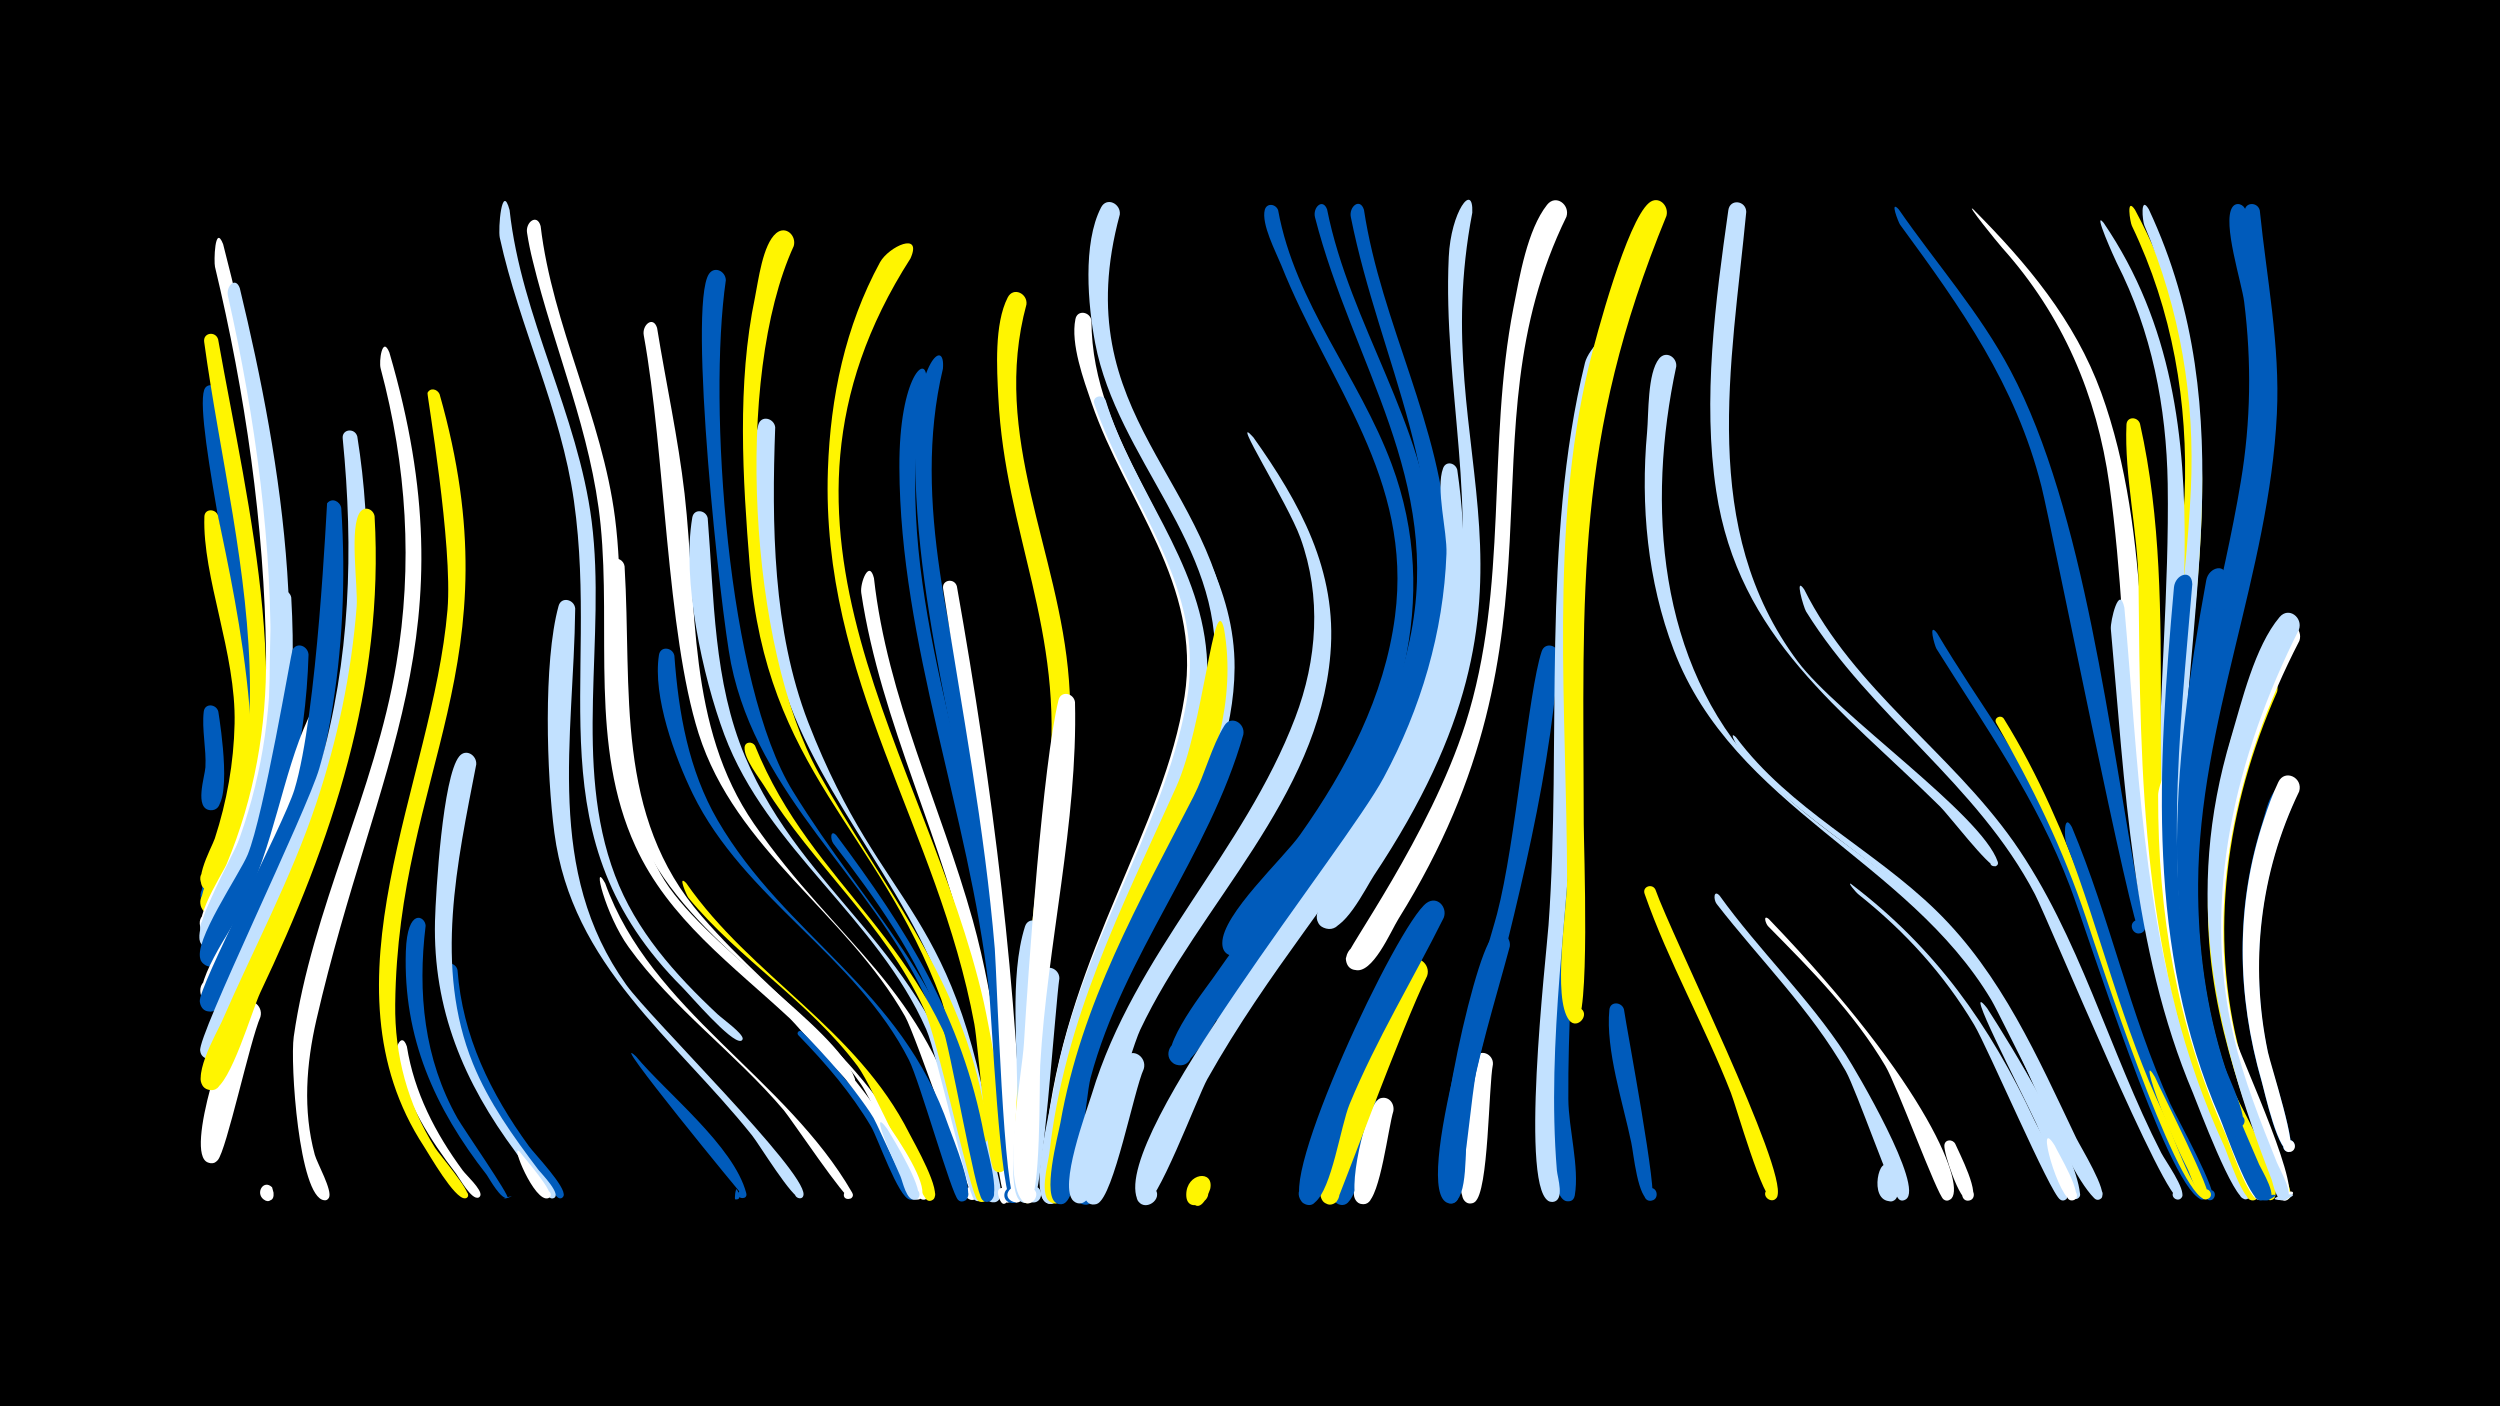 <svg width="1200" height="675" viewBox="-500 -500 1200 675" xmlns="http://www.w3.org/2000/svg"><path d="M-500-500h1200v675h-1200z" fill="#000"/><path d=""  fill="#c2e1ff" /><path d=""  fill="#c2e1ff" /><path d=""  fill="#005bbb" /><path d=""  fill="#fff500" /><path d=""  fill="#fff500" /><path d=""  fill="#c2e1ff" /><path d="M-395.2-158.4c1.1 7 7.1 45.8-2.8 47.2-6 0.9-6.8-8.7-0.8-8.9 6.1-0.2 5.9 9.4-0.2 9-7.9-0.6-2.7-16.1-2.4-20.6 0.5-8.7-1.8-18.2-0.8-26.7 0.5-4.3 6.1-3.7 7 0z"  fill="#005bbb" /><path d=""  fill="#c2e1ff" /><path d=""  fill="#fff500" /><path d=""  fill="#fff500" /><path d="M-395.3-312.2c11.7 73.6 34.4 151.9 9.4 224.9-1.9 5.6-4.6 19.3-10 22.3-7.6 4.1-11.6-9.7-3-10.3 7.4-0.5 7.5 11.2 0.1 11-12.1-0.5 2.6-24.9 4.3-29.6 8.2-22.9 12.4-46.9 12.4-71.2 0-28.5-24.9-132.6-19.9-147.7 1.2-3.6 5.8-2.6 6.7 0.6z"  fill="#005bbb" /><path d="M-395.4-252.6c8.6 41.6 31.3 142.6 0.9 178.3-5.5 6.4-14-4.8-6.3-8.3 7.7-3.5 10.7 10.2 2.2 10.1-11.6 0 0.3-20.7 1.7-25 5.8-17.8 9.1-36.3 9.5-55.1 0.8-33.8-15.5-70.3-14.5-99.4 0.1-4 5.4-3.9 6.5-0.6z"  fill="#fff500" /><path d="M-395.3-337.1c14.7 82.7 39.4 177 7.9 258.2-1.9 4.9-4.1 16.5-10.3 17.5-7.4 1.2-8.6-10.6-1.1-10.9 7.5-0.4 7.4 11.4 0 11-12.3-0.7 3.3-25.8 5.1-30.8 9.3-24.9 13.8-51.1 13.7-77.7-0.3-55.6-14.5-111.2-22-166.1-0.6-4.5 5.5-5.3 6.7-1.2z"  fill="#fff500" /><path d="M-392.9-382.8c21.9 84.9 44.2 203.7 16.3 288.5-3.1 9.5-10.2 38.4-19.6 42.8-6.9 3.3-11.5-7.9-4.3-10.4 8.5-3 10.2 11.8 1.3 11-12.8-1.2 5.7-29 8-34.4 13.3-31.9 19.3-65.7 18.9-100.3-0.7-62-10.1-126.2-24.5-186.3-0.6-2.4-0.1-21.1 3.9-10.9z"  fill="#fff" /><path d="M-384.9-361.7c20.3 84.3 37.7 188.2 8.1 271.9-3.2 9.1-10.1 36.4-19.3 40.7-8.1 3.8-11.4-10.7-2.5-10.8 7.7 0 7.1 12.1-0.5 11.3-12.7-1.3 5.3-27.6 7.5-32.5 13.4-30.6 20.5-63.1 21.3-96.5 1.5-59.7-7.2-122.3-20.3-180.4-1-4.5 3.6-9.5 5.7-3.7z"  fill="#c2e1ff" /><path d="M-375-11.9c-5.1 11.8-16.3 64.1-20.5 68.8-4.5 5-11-4.1-4.9-6.8 7.3-3.1 7.6 10.6 0.2 7.9-11.7-4.3 10-67.4 15.9-75.2 3.9-5.3 10.9-0.3 9.3 5.3z"  fill="#fff" /><path d="M-368.7 72.5c0.8 8.1-10.6 0.9-4.2-2 6.1-2.8 4.7 9.3-0.6 5.2-4-3.1 0-9.8 4.1-5.8z"  fill="#fff" /><path d="M-360.2-213.2c2.8 48.4-2 95.5-21.4 140.4-2.6 6.1-9.7 30-18.4 28-8.8-2-2.5-15.6 4.8-10.1 7.2 5.5-4.3 15.2-8.6 7.2-4.5-8.7 21.8-52.3 25.3-63.5 12.9-42.3 4.4-70.2 10.7-102.5 0.9-4.6 6.9-3.5 7.6 0.5z"  fill="#c2e1ff" /><path d="M-351.9-185.8c-1.3 43.6-11.3 85.8-30.3 125.1-2.7 5.7-9.3 26.5-17.6 24.5-8.9-2.1-2.2-15.8 4.9-10.1 7.2 5.7-4.6 15.2-8.7 7.1-4.2-8.3 18.7-41.3 22.5-50.6 7.8-19.1 20.9-97.2 21.5-98.3 2.3-4 7.4-1.7 7.7 2.3z"  fill="#005bbb" /><path d="M-343.5-152.1c-3.7 22-34.2 125.1-52.6 133.2-8.3 3.7-11.3-11.2-2.2-11 9.1 0.2 5.6 14.9-2.6 10.9-9.8-4.8 13.7-37.6 17-44.4 15.6-31.3 19.4-64.5 31.7-91.5 2.3-5.1 9.1-2.2 8.7 2.8z"  fill="#fff" /><path d="M-336.2-256.2c4.5 68.7-6.3 136.5-36.3 198.7-3.6 7.5-17.9 45.1-27.3 43-8.8-2.1-2.4-15.6 4.8-10.1 8.4 6.5-7.6 15.9-9.1 5.4-1-6.6 40.3-85.1 45.4-101.7 11.1-36.2 15.5-137.1 15.7-137.5 2.3-2.9 6.2-1 6.8 2.2z"  fill="#005bbb" /><path d="M-328.5-290.5c14.6 91.1-7 178.4-47.6 259.8-3.4 6.8-14.8 40.5-23.3 39.2-10-1.5-1.1-16.7 5.1-8.7 5.3 6.8-7.6 13-9.6 4.6-1.6-6.8 51.3-115.1 57.2-135.7 14.9-52.2 16.5-104.6 11.2-158.2-0.5-4.6 5.8-5.3 7-1z"  fill="#c2e1ff" /><path d="M-320.2-252.2c4.7 81.6-20.4 156-54.9 228.7-3.8 8.1-14.3 44.4-22.3 46.5-6.8 1.8-9-9-2.1-10 8.1-1.2 7.2 12.3-0.7 10-9.9-2.9 4.4-27.5 6.7-32.7 15.2-35 33.2-68.5 45.3-104.7 10.2-30.6 16.9-62.3 19.4-94.5 0.7-9.4-3.7-38.7 1.8-45.5 2.4-2.9 6.3-1 6.8 2.2z"  fill="#fff500" /><path d="M-313.1-330.8c39.5 135-6.3 195.8-35 320.2-4.9 21.3-6.6 43.5-0.8 64.9 1.1 4 8.6 17.2 6.8 20.6-2.2 3.8-7-2.1-2.8-3.4 3.6-1.1 4.1 5.1 0.4 4.6-12-1.6-16.3-65.9-14.5-78.5 8.7-61.2 39-117.6 49.2-178.7 8.1-47.9 5-95.3-7.5-142.1-0.9-3.2 0.8-16 4.2-7.6z"  fill="#fff" /><path d="M-304.7 2.3c3.5 22 13.7 41.7 26.8 59.5 1.6 2.2 9.3 9.2 8.5 12-0.8 2.5-4.6 0.4-2.9-1.6 1.8-2 4.3 1.6 1.9 2.6-3.2 1.4-9.2-9.5-10.7-11.5-12.6-16.3-23.6-34.1-28.8-54.2-1.2-4.8 2.5-14.8 5.2-6.8z"  fill="#fff" /><path d="M-295.7-55.6c-3.9 32-0.8 63.9 15.3 92.4 2.6 4.6 25.6 37.8 24 38.2-6.6 1.9 6.5-2.7 0.2 0-3.2 1.3-8.8-9.1-10.2-11.1-25-32.1-40.1-65.8-38.8-107.2 0.7-21.5 9.4-16.9 9.5-12.3z"  fill="#005bbb" /><path d="M-289-310.8c37 129.7-20 180.9-21.3 292.8-0.3 24.6 6 48 19.1 68.9 2 3.2 17.5 21.1 15.7 23.6-1.5 2.1-4.5-1.1-2.2-2.4 2.3-1.3 3.6 2.9 0.9 3.1-5 0.4-17.1-20.9-19.7-24.9-51.4-78.6 4.2-174.1 11.3-257.6 2.6-31.2-9.9-103.3-9.6-104.1 1.3-2.7 4.7-1.9 5.8 0.6z"  fill="#fff500" /><path d="M-280.4-34.4c2.4 31.8 15.8 59.1 34.3 84.6 2.7 3.7 18.1 19.7 16.6 23.8-1 2.8-5.1 0.2-3-2 2.1-2.1 4.7 2 1.9 3.1-3.9 1.5-22.1-27.5-24.8-31.5-13.9-19.5-35.5-52.5-32.2-78.1 0.6-4.4 6.3-3.8 7.2 0.1z"  fill="#005bbb" /><path d="M-271.4-133.1c-9.1 47.1-20.4 97.3-1.6 143.6 7.6 18.7 19.4 35.1 31.5 51.1 1.1 1.4 11.8 12.3 7 13.6-2.4 0.6-3.2-3.2-0.8-3.6 2.4-0.4 2.8 3.5 0.4 3.6-4.4 0.2-14.9-18.6-17.6-22.2-24.9-33.5-39.7-68.6-38.7-110.9 0.4-14.2 3.7-69.2 11.6-79 3.2-4 8.5-0.6 8.2 3.8z"  fill="#c2e1ff" /><path d=""  fill="#fff500" /><path d="M-255.4-399.2c5.6 51.5 32.8 97.8 39.4 149.4 7.1 56-9.2 116.1 11.2 170 10 26.5 28.8 47.5 49.2 66.6 2.1 2 12.5 9.4 12.1 11.9-0.1 0.4-0.5 0.9-0.9 0.9-4.7 1.1-24.3-21.9-28-25.6-72-71.9-39.6-145.4-52.1-233.5-6.2-43.9-26.2-83.4-35.6-126.4-0.9-4.2 1-27 4.7-13.3z"  fill="#c2e1ff" /><path d="M-250.5 52.9c1.9 2.7 17.4 19.9 14.1 22-2 1.4-4-2-1.8-3.1 2.2-1.1 3.8 2.4 1.4 3.3-6.6 2.6-18.7-27.4-13.7-22.2z"  fill="#fff" /><path d="M-240.5-391.5c5.7 48 29.5 91.8 35.7 140 7.3 56.5-7.2 119.3 22 171.2 18.7 33.2 84.2 73 93.1 98 1.1 3-4.5 2.8-3.2-0.1 1.3-2.9 5.2 1 2.2 2.3-2.5 1.1-26.4-27.5-30-30.9-27.4-25.5-58.3-47.8-74.3-82.8-22.1-48.2-11.6-103-16.7-154.2-4.4-44.3-22.2-84.1-32.6-126.9-1.1-4.4-2-8.8-2.7-13.3-0.9-5.1 4.8-9.5 6.5-3.3z"  fill="#fff" /><path d=""  fill="#c2e1ff" /><path d="M-223.9-207.9c-0.7 62.7-14.7 125.7 24.5 180.6 11.6 16.2 85.9 89.1 85.1 100.7-0.3 3.7-6.1 0.9-3.4-1.7 2.3-2.2 5 2.4 2 3.4-3.5 1.1-20.2-26.3-23.3-30.1-37.6-47-86.4-81.3-94.9-145.2-3.7-27.9-5.4-81.9 2-108.9 1.3-4.8 7.6-3.2 8 1.2z"  fill="#c2e1ff" /><path d=""  fill="#c2e1ff" /><path d="M-209.5-76c21.8 61 86.7 93.2 118.5 148.4 2 3.5-4.7 4.5-3.9 0.6 0.8-3.9 6.6 0 3.3 2.3-2.1 1.4-28.3-37.7-32.1-42.3-23.3-27.5-53.3-48.9-74.5-78.3-11.3-15.6-17.9-42.8-11.3-30.7z"  fill="#fff" /><path d="M-200.2-228.2c3.6 59.4-5.1 119.7 37.1 168.1 36.8 42.4 81.2 68.9 104.7 122.5 1.2 2.7 5.9 9.3 3.8 12.3-2 3-6.6-0.4-4.2-3.2 2.7-3.3 7.1 2.3 3.2 4.1-2.3 1.1-26.9-49.3-31.2-55.3-32.6-46.4-89.1-71.9-109.4-127.3-6.2-16.9-13.2-121.6-10.1-124 2.6-2 5.7 0 6.1 2.8z"  fill="#fff" /><path d="M-194.8 7c14.8 17.8 47 43 53 65.7 1 3.6-5.5 2.8-3.7-0.4 1.5-2.8 5.5 0.7 3 2.6-0.3 0.2-67.4-81.8-52.3-67.9z"  fill="#005bbb" /><path d="M-184.6-342.6c4.3 26.6 10.1 52.8 13.2 79.6 6.1 53.7 1.1 111.7 33.3 158.4 40.1 58 82.4 78 102 153.1 1.4 5.5 7.8 20.3 5.4 25.6-2.1 4.7-8.9-0.4-5-3.8 3.9-3.3 7.9 4.1 3 5.5-0.8 0.2-27.7-78.9-32.9-88-28.2-49.5-81.3-79.7-99.1-135.8-15.4-48.8-16-134.3-26.3-191.1-0.9-4.9 4.5-9.5 6.4-3.5z"  fill="#fff" /><path d="M-176.3-185.3c2 27.5 6.8 55 20.8 79.1 32.7 56.1 88.1 80.5 111 147.2 1.8 5.1 13 32.2 7.9 35.2-5 2.9-6.5-7-0.9-5.7 4.8 1.1 1.3 8.5-2.6 5.4-3.1-2.4-18.6-57.3-23.6-67.1-25.5-50.2-79.2-77.4-103.8-127.8-8.5-17.5-19.3-46.7-16.2-66.6 0.7-4.5 6.6-3.7 7.4 0.3z"  fill="#005bbb" /><path d="M-170.6-76.1c31.3 45 81.7 69.7 107.1 120.2 2.2 4.3 16 28.3 11.4 31.7-4.1 3-6.4-5.6-1.3-5 4.3 0.5 1.9 7.4-1.7 5.1-3.3-2.1-26-54.5-33.2-64.1-23.1-30.9-56.8-51.2-81.2-80.8-0.9-1.1-5.5-11.7-1.1-7.1z"  fill="#fff500" /><path d="M-160.3-251.3c3.1 38.3 2.7 78.6 18 114.6 28.4 66.9 86.6 92 107.5 173.6 1.5 5.7 11.6 36.3 6.1 39.2-5.5 2.8-6.5-7.8-0.6-6.1 5 1.5 0.8 9.1-3.1 5.7-3.3-2.9-17.7-69.6-23-81.6-23.5-53.4-76.4-86.7-96.9-141.4-10.5-28.2-20.5-74.2-15.4-104.3 0.8-4.5 6.6-3.6 7.4 0.3z"  fill="#c2e1ff" /><path d="M-151.6-365.5c-8.6 59.6 0.7 194.4 32.2 245.3 35.7 57.9 74.8 90.4 89.5 161.2 0.9 4.1 5.8 16.8 2.4 20.2-3.9 3.8-8.6-3.8-3.5-5.7 4.3-1.5 6.4 5.4 1.9 6.5-2 0.5-22.8-74.9-27-84-26.6-57.3-79.9-95.3-93-159.5-5-24.7-20.9-171.6-10.6-187 2.7-4 8-1.3 8.1 3z"  fill="#005bbb" /><path d="M-146.3 70.9c0.8 1.3 2.7 5.2-0.8 4.8-0.4-0.1 0.1-5.5 0.8-4.8z"  fill="#005bbb" /><path d="M-137.6-142.1c27.7 68.7 84.5 92.9 104.9 178.7 1.3 5.7 11.4 37.1 5.6 39.9-5.6 2.8-6.5-8-0.5-6.1 5.1 1.6 0.7 9.2-3.2 5.6-3.7-3.3-19.2-77.9-25.7-91.8-18.9-40.5-53.2-69-76.4-106.5-2.7-4.4-10-13.5-9.7-18.9 0.2-2.9 3.7-3 5-0.9z"  fill="#fff500" /><path d="M-127.9-294.9c-1.7 46.6-1.2 97.4 15.8 141.5 36.7 94.6 72.1 85.2 90.8 216.1 0.5 3.2 4.4 13.9-1.6 14.4-4.7 0.5-5-7-0.3-6.9 4 0 4.6 6.1 0.7 6.9-3.3 0.7-19.1-85.1-22.6-95.4-19.8-59.4-68-104.3-82.6-165.6-6.4-26.9-15.5-85.9-8.3-112.2 1.3-4.8 7.6-3.2 8.1 1.2z"  fill="#c2e1ff" /><path d="M-119-381.9c-28.8 62.9-21.4 192.8 12 253 29.5 53.2 66 94.7 78.6 156.2 0.9 4.2 5.7 16.9 2.1 20.3-4 3.8-8.7-4-3.5-5.8 4.4-1.5 6.4 5.6 1.9 6.7-4 0.9-17.3-60.8-20.3-68.8-30.3-81.9-84.1-109.7-91.9-207.9-3.4-42.1-6.2-87.6 2.5-129.1 1.6-7.9 3.7-25.4 10.2-30.8 4.6-3.8 9.8 1.2 8.4 6.2z"  fill="#fff500" /><path d="M-115.2-4.9c7.8 7.2 65.6 70.4 54 80.1-3.1 2.6-6.2-3.4-2.3-4.4 3.9-1 4.2 5.7 0.2 5-5.5-1-15.3-29.4-18.5-34.9-9.7-16.4-21.8-30.4-35-44-1.1-1.2 0.5-2.7 1.6-1.8z"  fill="#005bbb" /><path d="M-107.1-1.9c10.2 10 52.9 62.9 49.7 75.8-1 4-7.2 1-4.6-2.2 2.6-3.2 6.9 2.2 3.2 4-3.9 1.9-19.1-34.2-21.9-39.1-7.9-13.4-38.4-48.3-26.4-38.5z"  fill="#fff" /><path d="M-98.6-99.1c34 45.5 60.4 87.4 71 144.1 0.9 5.1 8.3 28.9 2.9 31.5-5.7 2.7-6.4-8.3-0.4-6.3 5.1 1.7 0.6 9.4-3.4 5.7-3.5-3.2-15.2-72.4-19.6-84.7-11.7-32.3-31.2-59.3-51.9-86.3-1.5-2-1.5-7 1.4-4z"  fill="#005bbb" /><path d=""  fill="#005bbb" /><path d="M-80.5-222.5c6.4 57.4 32 109 47.4 164.1 11.6 41.8 15.2 84.2 19.2 127.2 0.3 3.4-3.9 14.3-6.6 6-3.6-10.8 15.2 0.7 4 2.5-4.3 0.7-14.8-99.4-17.2-111.2-12.8-61.9-43.5-118.7-52.9-181.5-0.7-4.7 3.8-16.4 6.1-7.1z"  fill="#fff" /><path d="M-74.1 41.9c2.3 3.8 19.5 31.7 13.9 33.8-3.3 1.2-5-4.1-1.6-4.9 3.4-0.9 4.5 4.6 1 5.1-4.1 0.6-5.9-8.8-7-11.3-12.5-27.8-11.1-29.3-6.3-22.7z"  fill="#c2e1ff" /><path d="M-63-375.9c-83.9 130.9 8.3 238.4 35.2 356.9 2 8.8 16.4 81.3 7.8 81.6-5.8 0.3-4.2-9.2 1.2-7 5.4 2.2-0.1 10.1-4.1 5.9-3.3-3.6-7.6-60-9.4-69.9-17.5-94.6-73.8-165.3-70.3-266.2 1.2-34.7 8.3-68.8 25-99.5 4.2-7.6 20.6-15.1 14.6-1.8z"  fill="#fff500" /><path d="M-55.4-317.1c-19 85.2 18.2 174 32.3 257.3 7 41.3 9.1 82.8 11.9 124.6 0.2 2.7 2.7 14.5-4.2 12.4-4.1-1.3-2.9-7.6 1.4-7.3 4.3 0.3 4.5 6.8 0.2 7.4-6.1 0.8-10.3-92.2-11.6-103.3-9.5-83.5-42.6-165.2-42.9-249.6-0.2-44.5 13.9-56.1 12.9-41.5z"  fill="#005bbb" /><path d="M-47.4-323c-15.4 64.5 5.9 131.4 17.2 194.7 11.4 63.7 16.4 127 20 191.6 0.2 3.3 3 13.7-3.1 13.9-5.1 0.1-4.8-7.9 0.3-7.5 4.3 0.4 4.5 6.9 0.1 7.4-6.4 0.8-9.5-96.8-10.5-108.2-7.9-84.5-38.1-169.2-37.3-254 0.4-41.4 14.6-53.2 13.3-37.9z"  fill="#005bbb" /><path d="M-40.7-218.6c17.2 97.1 29.4 193.1 31.9 291.9 0.2 7.1-10.9 3.1-6.7-2.1 4.4-5.4 10.3 5.2 3.4 6.1-6.1 0.8-9.4-109.2-10.4-121.9-4.9-58.3-15.9-115.1-24.8-172.8-0.7-4.4 5.4-5.3 6.6-1.2z"  fill="#fff" /><path d=""  fill="#005bbb" /><path d=""  fill="#c2e1ff" /><path d=""  fill="#fff" /><path d="M-7.3-353.9c-17.2 63.4 15.8 118.5 20.4 180.5 4.4 58.9-10.8 119.7-14.1 178.6-0.5 8.6 0.4 72.5-5.9 72.3-6.2-0.2-3.7-10.1 1.9-7.4 5.5 2.7-0.9 10.7-4.8 6-10.7-13.3 10.3-175.8 13.3-203.2 7.6-70.4-21-116.7-24.3-182.1-0.7-13.8-2-35.3 4.5-48 2.7-5.3 9.6-1.9 9 3.3z"  fill="#fff500" /><path d="M0.2-53.7c-0.9 13.5-3.2 131.2-8.1 131-6.1-0.1-3.8-10 1.8-7.3 4.7 2.3 0.7 9.6-3.8 6.8-7.1-4.4-2.1-39.2-1.9-47.1 0.6-25.5-3.9-60.7 3.8-85 1.6-4.9 8-3 8.2 1.6z"  fill="#c2e1ff" /><path d="M8.5-30.4c-1.8 11.6-8.4 107.7-12.8 107.6-5.4-0.3-4.5-8.7 0.8-7.9 4.5 0.7 4.2 7.6-0.3 7.9-8.3 0.5-0.8-98.8 3.6-109.9 2.1-5.1 8.7-2.5 8.7 2.3z"  fill="#c2e1ff" /><path d="M16-163c1.4 57.9-13.4 116.4-16.7 174.3-0.5 8.1 0.5 66.4-5.8 66.2-6.2-0.2-3.7-10.2 1.8-7.3 5.5 2.8-0.9 10.8-4.8 5.9-9.5-11.9 0.1-60.3 1-75.4 2.1-35.4 9.1-134.2 16.6-164.7 1.2-4.7 7.3-3.3 7.9 1z"  fill="#fff" /><path d="M23.9-346.2c0 58.8 47.9 100.8 53.5 157.7 6.5 65-41.7 125.6-57.3 186.8-3.1 12-9.1 73.5-12.9 78-4.2 5-10.9-3.6-5-6.4 6-2.8 8.4 7.9 1.8 7.9-9.1 0.1-1.9-33.3-1.1-38.9 11-83.3 55.9-141.2 65.7-204.7 8.3-53.9-28.1-92.9-44.6-140.7-3.8-11.1-10.2-28.4-7.8-40.3 0.9-4.7 7-3.6 7.7 0.6z"  fill="#fff" /><path d="M30.7-307.9c12.9 42.2 45 76.7 48.5 122 4.8 63-41.2 120.9-57.4 179.8-2.7 9.8-13.5 84.4-17.9 83.9-6.6-0.7-3.1-11.1 2.5-7.7 4.9 2.9-0.1 10.3-4.6 6.9-7.5-5.7 2.1-43.6 3.6-52.2 11.8-70.1 52.9-125.4 64.1-187.7 10-55.4-27.3-94.2-44.2-143.2-1.3-3.6 3.9-5.1 5.4-1.8z"  fill="#c2e1ff" /><path d="M40.9 18.8c-3.7 9.5-10.7 55.5-18 58.9-6.5 3.1-9.1-8.5-1.9-8.5 7.2-0.1 4.7 11.6-1.9 8.6-8.1-3.7 7-59 13.4-64.7 4.3-3.9 9.6 0.8 8.4 5.7z"  fill="#005bbb" /><path d="M49 13.1c-4.7 10.2-14.4 61.1-22.2 64.6-6.7 3-9.1-8.9-1.8-8.8 7.3 0.1 4.5 11.9-2 8.7-9.5-4.6 11.1-62.5 16.7-69.9 4-5.3 11-0.2 9.3 5.4z"  fill="#c2e1ff" /><path d="M53.9-280.1c17.8 32 38.9 62.4 38.7 100.6-0.4 62.1-47.4 115.9-65.7 173.5-3.1 9.7-16.2 83.8-20.4 83.3-5.7-0.7-4.1-9.6 1.5-8.3 6.5 1.5 1.7 11.6-3.6 7.4-7.5-5.9 3.1-43.7 4.7-52.2 12.8-64.8 53.1-116.2 70.7-178.4 6.9-24.6 6.1-49.8-3.2-73.8-6.8-17.7-33.9-67.3-22.7-52.1z"  fill="#c2e1ff" /><path d="M37.5-397c-26.4 97.4 46.8 126.5 53.4 207.9 3.2 38.8-15.2 74-32.2 107.5-3.2 6.3-15 40.7-23.7 36.3-5.6-2.9-2.3-11.7 3.8-10.1 6.1 1.6 4.7 10.9-1.5 10.7-12.4-0.5 2.3-23.1 4.2-27.3 16.5-34.2 38.9-68.7 41.5-107.6 3.9-59-46.7-100.2-57.3-155.6-3.5-18.2-6.1-48 2.8-65.2 2.7-5.3 9.6-1.8 9 3.4z"  fill="#c2e1ff" /><path d=""  fill="#fff500" /><path d="M80.9 70.7c-7.7 21.8-15.5-7.8-4-1.7 9.9 5.3-7.5 15.7-7.5 4.5 0-10.6 13.5-12.3 11.5-2.8z"  fill="#fff500" /><path d="M87.5-198.4c12.2 69.2-44.8 133.3-63.4 196.9-3.5 12.1-10.8 73.1-14.7 77.6-5.1 5.9-11.4-6.2-3.6-6.9 6.6-0.7 5.3 10.3-0.9 8.1-6.6-2.3-1.8-18.9-1.2-23.8 7.3-64.5 34.6-117.5 60.8-175.6 13.3-29.4 18.2-95.8 23-76.3z"  fill="#fff500" /><path d="M96.8-147.4c-16.5 58.1-57.5 105.7-73.3 164.7-2.6 9.7-5.3 56.1-12.4 60.1-5.9 3.3-9.2-7.4-2.5-7.9 6.7-0.6 5.2 10.6-1.1 8.2-7.7-2.8 0.4-32.6 1.5-38.8 10.2-57.7 37.6-105.3 63.9-156.6 5.5-10.7 8.6-23.9 14.8-34 3.2-5.2 10.1-1.2 9.1 4.3z"  fill="#005bbb" /><path d="M101.6-290.1c22.3 31.4 40.4 64.1 37 104-5.7 69.4-62.8 120.2-91.3 180.4-4.6 9.6-26.3 83.9-29.8 83.2-7-1.4-2.3-12.2 3.5-8 4.9 3.6-1.1 11-5.7 7-7.4-6.7 6.2-42.9 8.8-51.4 20.4-67.5 73-115.9 97.6-180.6 10.6-27.8 12.7-58.1 2.5-86.3-6-16.7-34.5-61.5-22.6-48.3z"  fill="#c2e1ff" /><path d="M113.5-399.1c8.2 44.9 38.9 80 54.5 121.9 24.2 64.8 3.4 130.5-34.3 185.4-6.2 9.1-30.1 51.2-41.1 50.7-11.5-0.5-3.3-18.8 4.7-10.5 8 8.3-10.6 15.9-10.6 4.3-0.1-13.8 29.3-40.6 37.4-52.1 22.2-31.4 40.5-66.3 45.5-104.8 8.6-66.2-31.6-110.9-54.6-168.5-2.5-6.2-9.7-19.8-7.9-26.6 1-3.5 5.3-2.8 6.4 0.2z"  fill="#005bbb" /><path d=""  fill="#005bbb" /><path d=""  fill="#fff500" /><path d="M137-399.5c11.1 55.6 46.9 102.5 51.3 160.1 6.9 90.5-52.5 152.7-100.2 221.6-3.9 5.7-16.3 33.6-24.7 28.3-5.6-3.6-1.2-12.5 5-10.3 6.3 2.3 3.9 12-2.7 11.1-14.4-1.9 12.8-36.5 16.3-41.5 36.2-52.3 81.1-98.4 94.7-162.8 16.2-76.3-27.5-132.4-45.5-202.7-1.2-4.7 3.7-9.4 5.8-3.8z"  fill="#005bbb" /><path d=""  fill="#fff" /><path d="M154.7-399.3c8.3 54.8 37.4 103.9 40.1 160 4 84.6-45.3 146.8-92.9 210.9-3.3 4.5-14.1 26-21.1 15.6-3.4-4.9 2.1-11.4 7.5-8.9 6.4 2.9 3 12.9-3.8 11.4-14.6-3.2 15.7-36.4 19.7-41.7 33.2-43.4 66.3-86.5 78.1-141.1 15.9-73.3-20-133.1-33.9-202.7-1-5 4.4-9.5 6.3-3.5z"  fill="#005bbb" /><path d="M160.9 31.7c-2.8 7.9-8.1 43.4-15 46.2-6.9 2.8-9-9.3-1.6-9 7.4 0.3 4.3 12.3-2.3 8.9-6.7-3.5 5.5-50.7 12.6-52.7 4.3-1.2 7.1 2.8 6.3 6.6z"  fill="#005bbb" /><path d="M168.8 33.4c-2.4 7.6-6.3 41.2-12.7 44.1-6.6 3-9.1-8.8-1.8-8.7 7.3 0.1 4.6 11.8-2 8.7-6.6-3.1 3.3-48.1 10.2-50.3 4.1-1.3 7 2.5 6.3 6.2z"  fill="#fff" /><path d=""  fill="#005bbb" /><path d="M185-31.5c-11.3 22.5-42.5 107.5-43.5 108.4-6.8 5.7-11.6-8.9-2.8-8.4 7.5 0.5 4.1 12.5-2.6 9-13.7-7.4 30.4-104.3 39.6-115.1 4.4-5.2 11.3 0.4 9.3 6.1z"  fill="#fff500" /><path d="M193-59.5c-14.9 29.9-32.4 58.5-45.2 89.5-4.3 10.4-8.5 40.7-16.7 47.2-6.1 4.8-11.6-6.7-4.1-8.5 8.8-2.1 6.5 13.4-1.3 8.9-14.1-8.1 45.2-134.3 59.1-144.2 5.1-3.6 10.1 2.1 8.2 7.1z"  fill="#005bbb" /><path d="M199.5-274.4c19.8 137-61.1 187.6-120 292.4-4.5 8-24.8 62.4-30.7 60.3-7.4-2.6-0.6-13.7 5-8.3 5.7 5.5-5.2 12.7-8 5.4-12-31 99.9-167.6 118.4-202.2 17.8-33.1 28.7-69.8 30.1-107.4 0.4-11-5.3-31.3-1.6-41.1 1.4-3.7 6-2.5 6.8 0.9z"  fill="#c2e1ff" /><path d=""  fill="#fff500" /><path d="M216.6 10.9c-2.1 10.3-2 61.5-8.7 66-5.2 3.6-9.1-6.1-2.9-7.1 6.2-1.1 5.7 9.3-0.4 7.7-9.3-2.5-0.5-61.7 3.2-69.4 2.4-5.2 9.2-2.2 8.8 2.8z"  fill="#fff" /><path d="M224.7-45.7c-7.2 26.8-15.6 53.4-20.2 80.8-1.5 9.1 0.5 34-4.8 40.6-4 5-10.8-3.3-5-6.1 6.8-3.4 7.9 9.7 0.7 7.5-12.9-3.9 11.3-117 21-127.5 3.7-4 9 0 8.3 4.7z"  fill="#005bbb" /><path d=""  fill="#005bbb" /><path d="M206.7-397.9c-23.1 120.6 47.6 175.5-47.2 318.1-3.9 5.9-14.9 28.7-23.6 25.3-7.9-3-2.4-15.1 5-11.3 6.4 3.3 2.5 13.3-4.4 11.5-13.6-3.6 9.9-27.9 13.3-32.9 21.9-32 38.9-67.1 47.2-105.1 13.6-62.1-4.5-122.1-1.6-184.3 1-21.9 11.9-36.4 11.3-21.3z"  fill="#c2e1ff" /><path d="M248.2-185.7c-5 68.7-23.8 131.8-39.3 198.4-2.3 9.6-6.7 60-9.5 63.4-4.7 5.9-11.2-5.5-3.7-6.5 6.4-0.9 5.6 9.8-0.6 7.9-18.1-5.5 19.6-123.7 23.5-138.9 8.9-33.7 15-106.9 21.4-125.9 1.6-4.9 8.1-2.9 8.2 1.6z"  fill="#005bbb" /><path d="M256.1-72.9c-1.2 33.5-3.5 67-3.3 100.5 0.1 14.1 5.4 32.6 3.1 46.2-1.1 6.3-10.6 0.5-5.4-3.3 5.1-3.9 8 6.9 1.6 6.1-15.8-1.8-5.4-134-4.2-149.7 0.4-5.4 7.8-4.9 8.2 0.3z"  fill="#005bbb" /><path d=""  fill="#fff500" /><path d="M272.8-332.6c-20.3 66-14.5 138.1-17.2 206.3-2.4 62.2-13.4 126-8.3 188.1 0.3 3.4 4 14.6-2 15.1-4.8 0.4-5-7.1-0.2-7 4.8 0.1 4.2 7.6-0.6 7-15.8-2.1-2.2-118.5-1.2-132.9 6.4-88.4-3.7-183.5 17.5-269.9 1.6-6.6 14.2-20.3 12-6.7z"  fill="#c2e1ff" /><path d="M279.5-15.5c1.4 9.7 16.8 91.1 13.3 91.8-4.1 0.9-5.1-5.7-0.9-6.1 4.2-0.4 4.5 6.2 0.3 6.1-6.1-0.1-8.1-23.1-9.2-27.9-3.9-18.8-12.4-44.6-10.5-63.7 0.4-4.3 6-3.8 7-0.2z"  fill="#005bbb" /><path d="M251.9-396c-51.7 105.7 5.9 198-80.6 337-3.7 5.9-12.6 27.2-21.1 24.5-9.1-2.9-1.1-16.6 5.9-10.1 8.2 7.6-9.3 16-10.1 4.8-0.3-3.8 40.3-59.1 57.4-112.7 21-65.9 10.1-133.4 23.1-200 2.9-14.7 6.6-37.2 16.1-49.2 4.2-5.3 11.1 0 9.3 5.7z"  fill="#fff" /><path d="M294.6-73c7.7 22 63.4 134.1 58.5 147.2-1.7 4.5-8.3 0.2-4.9-3.2 3.4-3.3 7.6 3.3 3.1 5-4.8 1.7-18-45.3-20.5-51.5-12.6-32.3-30-62.8-41.4-95.5-1.2-3.5 3.7-5.1 5.2-2z"  fill="#fff500" /><path d="M304.6-324.1c-14.2 66.2-9 142.3 39.5 193.9 28.7 30.5 67.4 49.1 95.1 80.7 8 9.1 68 105.8 59.1 109.5-2.6 1.1-4.7-2.7-2.4-4.3 2.7-1.9 5.5 2.6 2.6 4.2-2.9 1.6-37.9-71.9-42.6-79.8-40.2-67.5-123.7-92.5-152.5-168.1-12.6-33.1-16-69.4-12.8-104.6 0.8-8.8 0.1-28.3 5.8-35.3 3.3-4 8.6-0.6 8.2 3.8z"  fill="#c2e1ff" /><path d=""  fill="#fff" /><path d="M299.9-396.4c-44.2 107.6-39.9 178.6-39.7 292 0 10.5 3.2 96-4 95.6-6.3-0.3-3.6-10.4 2-7.5 5.6 2.9-1.1 11-5 6-8.2-10.6-1-53.3-1-67.1-0.1-80.7-8.5-167.7 10.4-246.7 3.6-14.9 18.4-69.7 28.9-78.5 4.5-3.8 9.7 1.2 8.4 6.2z"  fill="#fff500" /><path d="M325.4-70.1c19 26.4 42.8 49 60.6 76.4 4.8 7.4 37.9 63.6 28.8 69.4-4.7 3-6.5-6.6-1-5.6 4.7 0.9 1.5 8.2-2.4 5.4-2.9-2.1-20.4-52.4-25.4-61.3-16.9-29.6-41.2-53.5-62-80.3-1.6-2.1-1.5-7.1 1.4-4z"  fill="#c2e1ff" /><path d="M333.3-146.1c25.8 34.6 65.7 53.5 96.2 83.3 31.2 30.5 48.6 70.3 67.1 109.1 2 4.1 15.4 25.8 12 28.9-3.4 3-6.1-4.4-1.6-4.3 4.5 0.2 1.4 7.4-1.8 4.2-16.6-16.8-39.5-85.9-58.5-112.8-29.4-41.6-75.9-62.2-109.7-98.9-1.1-1.2-8.5-14.1-3.7-9.5z"  fill="#c2e1ff" /><path d="M338.2-398.3c-7 73.3-23 152 24.7 215.8 19.2 25.7 88.2 73.3 96 96.1 1.1 3.1-4.7 2.8-3.3-0.2 1.4-3 5.3 1.1 2.3 2.4-2.8 1.1-23.2-25.4-26.7-28.7-47.2-46.6-96.7-80.8-107.4-151.3-6.7-44-0.4-91.1 5.8-134.9 0.8-5.7 8.5-4.6 8.6 0.8z"  fill="#c2e1ff" /><path d="M349-58.9c77.8 80.9 95 129.5 87.2 134.6-4.5 3-6.5-6.3-1.2-5.3 4.6 0.8 1.6 8-2.1 5.3-3.1-2.1-22.4-54.8-27.9-64-15.1-25.5-35.7-46.2-56.3-67.1-1.2-1.2-2.6-5.8 0.3-3.5z"  fill="#fff" /><path d=""  fill="#c2e1ff" /><path d="M366-217.1c23.9 47.9 70.1 78 100.5 121.1 31.8 45.3 45.8 100.5 70.9 149.4 1.9 3.7 11.9 17.5 9.9 21.2-1.5 2.8-5.8 0.2-4-2.5 2.1-3.1 6.4 1.5 3.1 3.4-6.4 3.8-62.8-133-69.6-146.2-27.7-53.1-78.8-85.7-109.9-135.8-1.2-2-5.7-17.5-0.9-10.6z"  fill="#c2e1ff" /><path d="M411.4-399.5c17.9 25.9 38.9 49.5 53.7 77.5 35.6 67.2 47.6 176.5 61.9 252.4 0.7 3.6 5.5 15 1 17.3-4 2-6.9-4.4-2.7-6 4.2-1.6 6.4 5.2 2 6.3-3.6 0.9-42.4-194.5-47.4-214.5-12.4-49-38.5-85.6-67.9-125.7-0.7-1-5.2-12.3-0.6-7.3z"  fill="#005bbb" /><path d=""  fill="#fff" /><path d="M388.5-75.7c40.5 30.8 66.6 67.6 88 113.4 2.3 4.9 19.2 34.6 15.3 37.9-3.1 2.6-6.2-3.4-2.3-4.5 4.6-1.2 3.6 7-0.6 4.7-4.6-2.5-34.6-72.6-41.3-83.9-14.5-24.3-33.2-44.8-55.3-62.4-1.7-1.3-5.7-6.3-3.8-5.2z"  fill="#c2e1ff" /><path d=""  fill="#005bbb" /><path d="M406.8 61.1c1.2 3.4 6.7 12.4 2.4 15.1-4.1 2.5-6.7-5-2-5.6 4.1-0.5 4.5 6 0.4 6-11.4 0.2-5-24.6-0.8-15.5z"  fill="#c2e1ff" /><path d="M447.1-399.6c25.8 26 48.8 53.2 61.5 88.1 24.9 68.7 18.1 149.5 25.5 221.4 0.9 8.5 12.9 76.4 9.5 77.1-5.7 1.2-3.9-8.7 1-5.7 4.9 3-3.2 9-4.6 3.4-22-82.3-15.8-168.4-27.5-252.1-6-43-22.4-81.2-51.4-113.6-2-2.2-17.9-21.8-14-18.6z"  fill="#fff" /><path d=""  fill="#005bbb" /><path d="M429.8-196.1c20.1 33.9 44.4 64.9 60.9 100.8 17.4 37.9 27.1 78.7 43.7 117 2.6 6 27 52.4 23.7 53.9-3.5 1.5-4.7-4.7-0.9-4.6 3.8 0.1 2.3 6.2-1.1 4.5-16.6-8.1-53.7-127-62.5-150-15.8-41.7-40.6-76.6-64.1-114.1-0.9-1.5-4.2-13.3 0.3-7.5z"  fill="#005bbb" /><path d="M438.5 49c1.6 3.8 13 25.5 6.9 27.2-3.8 1.1-5.1-5-1.2-5.6 3.9-0.6 4.5 5.5 0.6 5.7-4.2 0.2-11.9-22.9-11.5-26.6 0.3-2.9 3.9-3 5.2-0.7z"  fill="#fff" /><path d=""  fill="#fff500" /><path d="M453.8-16.1c12 18.6 42.4 68.2 44.6 89 0.4 4-6.1 3.2-4.9-0.5 1.5-4.4 7.7 0.8 3.6 3-4.6 2.5-17.5-31.4-19.6-35.9-8.5-18.3-36.2-71.4-23.7-55.6z"  fill="#c2e1ff" /><path d="M461.8-155.1c34 54.9 48.1 114.8 72.9 173.6 2.7 6.3 28.1 55.6 24.9 57-3.5 1.5-4.7-4.7-0.9-4.6 3.8 0.1 2.3 6.2-1.1 4.5-14.7-7.2-49.4-114.1-56.2-134.5-11.1-33.3-25.8-63.5-43.2-93.8-1.4-2.4 2-4.3 3.6-2.2z"  fill="#fff500" /><path d="M524.8-399.3c15.5 28.9 26 60.6 30 93.2 7.9 63.8-7.5 128.5-8.8 192.3-0.2 8.6 4.4 74.3 0.1 74.7-5.5 0.5-4.3-8.7 0.9-6.8 5.2 1.9 0.3 9.7-3.7 5.8-16.7-16.6 3.9-189.2 5.3-221.9 1.8-44.9-5.8-88.9-25.3-129.6-0.8-1.6-2.9-14.3 1.5-7.7z"  fill="#fff500" /><path d=""  fill="#c2e1ff" /><path d="M486.3 49.9c1.6 3.6 14.1 24.1 9.1 26.1-3.2 1.3-4.9-3.9-1.6-4.7 3.3-0.9 4.5 4.4 1 4.9-6.3 1-18.5-42.3-8.5-26.3z"  fill="#fff" /><path d="M494.5-103c18.2 43.4 27.8 89.9 47.3 132.9 2.4 5.3 24 44.3 20 46-3.5 1.5-4.7-4.7-0.9-4.7 3.8 0.1 2.3 6.3-1.2 4.6-8.1-4-17-32.4-21-40.8-20.1-41.9-30.3-87.1-46.9-130.2-0.9-2.4-1.4-15.2 2.7-7.8z"  fill="#005bbb" /><path d="M531.4-399.6c46.4 99.1 16 195.9 15.5 299.7-0.2 42.2 13.7 82.2 9.3 92.7-1.9 4.5-8.6-0.1-4.9-3.5 4.2-3.9 7.8 5.5 2 5.4-14.5-0.2-14.6-96-14.3-108.2 0.9-50.8 10.2-100.7 12.6-151.3 2.1-43.9-5.1-86.5-22.3-127-0.9-2-2.1-14.8 2.1-7.8z"  fill="#c2e1ff" /><path d="M509.7-393.1c66.1 96.9 26 218.5 35 327.2 2.8 33.6 10.1 66 23.1 97.1 1.5 3.6 11.1 19.1 7.6 22-3.1 2.6-6.2-3.4-2.3-4.4 3.3-0.9 4.5 4.4 1 4.9-5 0.8-10.9-19.8-12.5-23.6-41-96.9-19.6-196.6-21.1-297.9-0.6-36.8-7.7-73.2-24.5-106.1-0.8-1.6-11.8-25.8-6.3-19.2z"  fill="#c2e1ff" /><path d="M519.7-208.3c6.5 72 8.6 149.7 33 218.4 3.2 8.9 28.2 60.1 27.4 63.6-1.1 4.6-7.8-0.1-3.9-2.6 3.4-2.2 5.8 4 1.8 4.6-5.8 0.9-22.8-44.8-25.4-51.1-29.4-69.4-32.6-148.5-39.4-222.7-0.3-3.7 4-21.9 6.5-10.2z"  fill="#c2e1ff" /><path d="M527.2-296.6c20.4 90.9-0.7 186.7 21 278.1 3.2 13.4 36.1 89.8 35.4 92.8-1 4-7.1 1-4.5-2.2 3-3.8 7.1 3.5 2.4 4.1-4.9 0.7-12.2-22.5-14.1-26.5-39.6-85.9-40-176-40.9-268.9-0.2-25.2-6.9-52.3-5.8-77 0.2-4 5.4-3.9 6.5-0.4z"  fill="#fff500" /><path d="M534.4 17c2.7 6.4 28.7 57 25.5 58.4-2.6 1.1-4.6-2.5-2.4-4.1 2.6-1.9 5.4 2.4 2.6 4-4.5 2.6-8.7-11.6-10-14.1-11.7-22.9-23.8-58-15.7-44.2z"  fill="#fff500" /><path d="M544.1-127.9c-1.2 51.3 2.3 102.7 20.9 150.9 4.1 10.6 24.2 40.5 21.6 50.9-1.2 4.7-8-0.2-4-2.8 3.5-2.2 5.9 4.2 1.8 4.8-5.1 0.7-14.3-27.6-16.4-32.2-23.3-52.2-32.2-105.1-32.1-162.1 0-4.6 6.9-22 8.2-9.5z"  fill="#fff" /><path d="M552.3-219.6c-6 71.5-15.1 146 4.6 216.2 3.1 11 31.3 74.2 30.4 77.6-1.2 4.7-8.1-0.2-4-2.8 3.5-2.2 5.9 4.3 1.8 4.8-5.3 0.7-17.3-34.4-19.6-39.7-35.5-81.8-29.7-167.8-22-254.6 0.6-6.2 8.5-9.1 8.8-1.5z"  fill="#005bbb" /><path d="M560.5-143.3c-8.8 53.8-9 109.1 9.1 161 4.1 11.7 25.5 45.2 22.5 56.4-1.1 4.1-7.4 0.9-4.7-2.4 3.2-3.8 7.3 3.8 2.4 4.4-5.2 0.6-15.8-32.4-18-37.5-23.6-56.1-29.5-113.4-21.6-173.7 0.7-5.6 10.7-21.4 10.3-8.2z"  fill="#fff500" /><path d="M568.5-222.2c-12.8 71.9-27 146.2-7.7 218.5 5.8 21.7 14.7 42.2 23.6 62.7 1 2.3 10.2 17.1 3.5 17.2-13.2 0.2 13.1-6 1.1-0.3-4.9 2.4-15.5-29-17.4-33.4-37.6-87-29.2-173.1-12.6-264 1.2-6.5 10-8.5 9.5-0.7z"  fill="#005bbb" /><path d="M577.9-399c3.4 26.8 8.9 53.3 9.8 80.3 2.7 80.2-32.4 156.4-33.7 236.7-0.5 28.9 2.5 57.9 10.6 85.7 1 3.4 11.6 26.4 5.1 26.4-13.8-0.1 13.7-5.9 1.2-0.3-5.6 2.5-9.8-17.9-10.9-21.1-13.4-40.3-16.1-82.7-12.7-124.8 4.3-52 19.8-101.6 28.3-152.8 4.8-28.7 5.2-57.3 1.6-86.2-1.1-9-10.6-38-5.7-45.4 1.9-2.9 5.7-1.4 6.4 1.5z"  fill="#005bbb" /><path d="M584.7-399c3.3 32.6 9.8 64.7 8.2 97.6-3.7 76.6-37.3 148-37.8 225.5-0.2 30.1 3.8 60 13.1 88.7 1.2 3.8 13 27.9 6.7 28-3.6 0-3.4-5.6 0.2-5.3 3.6 0.3 2.7 6-0.8 5.2-6.2-1.3-12.9-29.9-14.7-35.8-31.2-99.2 8-189.7 22.6-287 5.9-39.7-1.2-76.7-4.7-116.1-0.4-4.8 6.1-5.2 7.2-0.8z"  fill="#005bbb" /><path d="M593-167.9c-24.2 54.6-33.3 116.3-17.5 174.5 5 18.4 12.2 36 19.2 53.8 1 2.4 8.8 15.7 2 15.5-3.8-0.1-3.3-6 0.4-5.5 3.2 0.4 3.1 5.2-0.1 5.5-5 0.5-7.2-13.2-8.5-16.7-19.3-49-33.4-95.9-27.3-149.2 2.8-24.4 7.4-63 22.5-83.2 4-5.3 10.9-0.3 9.3 5.3z"  fill="#fff500" /><path d="M601-114.9c-17.2 38.4-21.1 81.3-12 122.3 1.2 5.6 14.8 45.6 9.4 45.4-3.3-0.2-3.6-5.1-0.3-5.7 3.3-0.6 4.6 4.2 1.5 5.5-5.9 2.4-12.2-26.9-13.4-31.2-12.2-41.3-13.7-84-0.6-125.4 1.6-5 2.9-12 6.1-16.2 3.9-5.3 10.9-0.4 9.3 5.3z"  fill="#005bbb" /><path d=""  fill="#fff" /><path d=""  fill="#005bbb" /><path d="M603.7-192.4c-30.4 58.9-46.1 126.7-30.2 192.3 1.8 7.2 34.2 76.6 23.1 76.3-12.3-0.2 11-9 1.9-0.7-4.1 3.7-6.1-5.5-6.7-7.2-27-70.8-42.9-133.9-20.7-209 5.1-17.4 11.4-43.8 23.3-57.8 4.5-5.2 11.3 0.4 9.3 6.1z"  fill="#fff" /><path d=""  fill="#005bbb" /><path d="M603.5-197.8c-30.3 60.3-47.1 128.7-31.3 195.6 4.9 20.7 12.8 40.5 20.7 60.2 1 2.6 10.1 18.2 3.1 18.1-14.4-0.2 14.3-6.1 1.1-0.3-4.5 2-5.9-7.5-6.7-9.5-27.8-71.8-42.3-136.4-19.5-212.3 5.2-17.4 11.4-43.7 23.3-57.8 4.4-5.2 11.3 0.3 9.3 6z"  fill="#c2e1ff" /><path d=""  fill="#005bbb" /><path d=""  fill="#005bbb" /><path d=""  fill="#005bbb" /><path d=""  fill="#c2e1ff" /><path d=""  fill="#005bbb" /><path d=""  fill="#c2e1ff" /><path d="M603.6-120.1c-18.8 38.8-23.9 82.9-15 125.1 1.3 6.1 14.9 48.2 10 48-3.3-0.2-3.6-5.1-0.3-5.7 3.3-0.6 4.6 4.2 1.5 5.5-6 2.4-12.9-29.3-14.2-33.8-11.9-41.4-12.7-84.2 1-125.4 2-6.1 4.2-12.4 7-18.2 3.1-6.5 12-2.1 10 4.5z"  fill="#fff" /></svg>